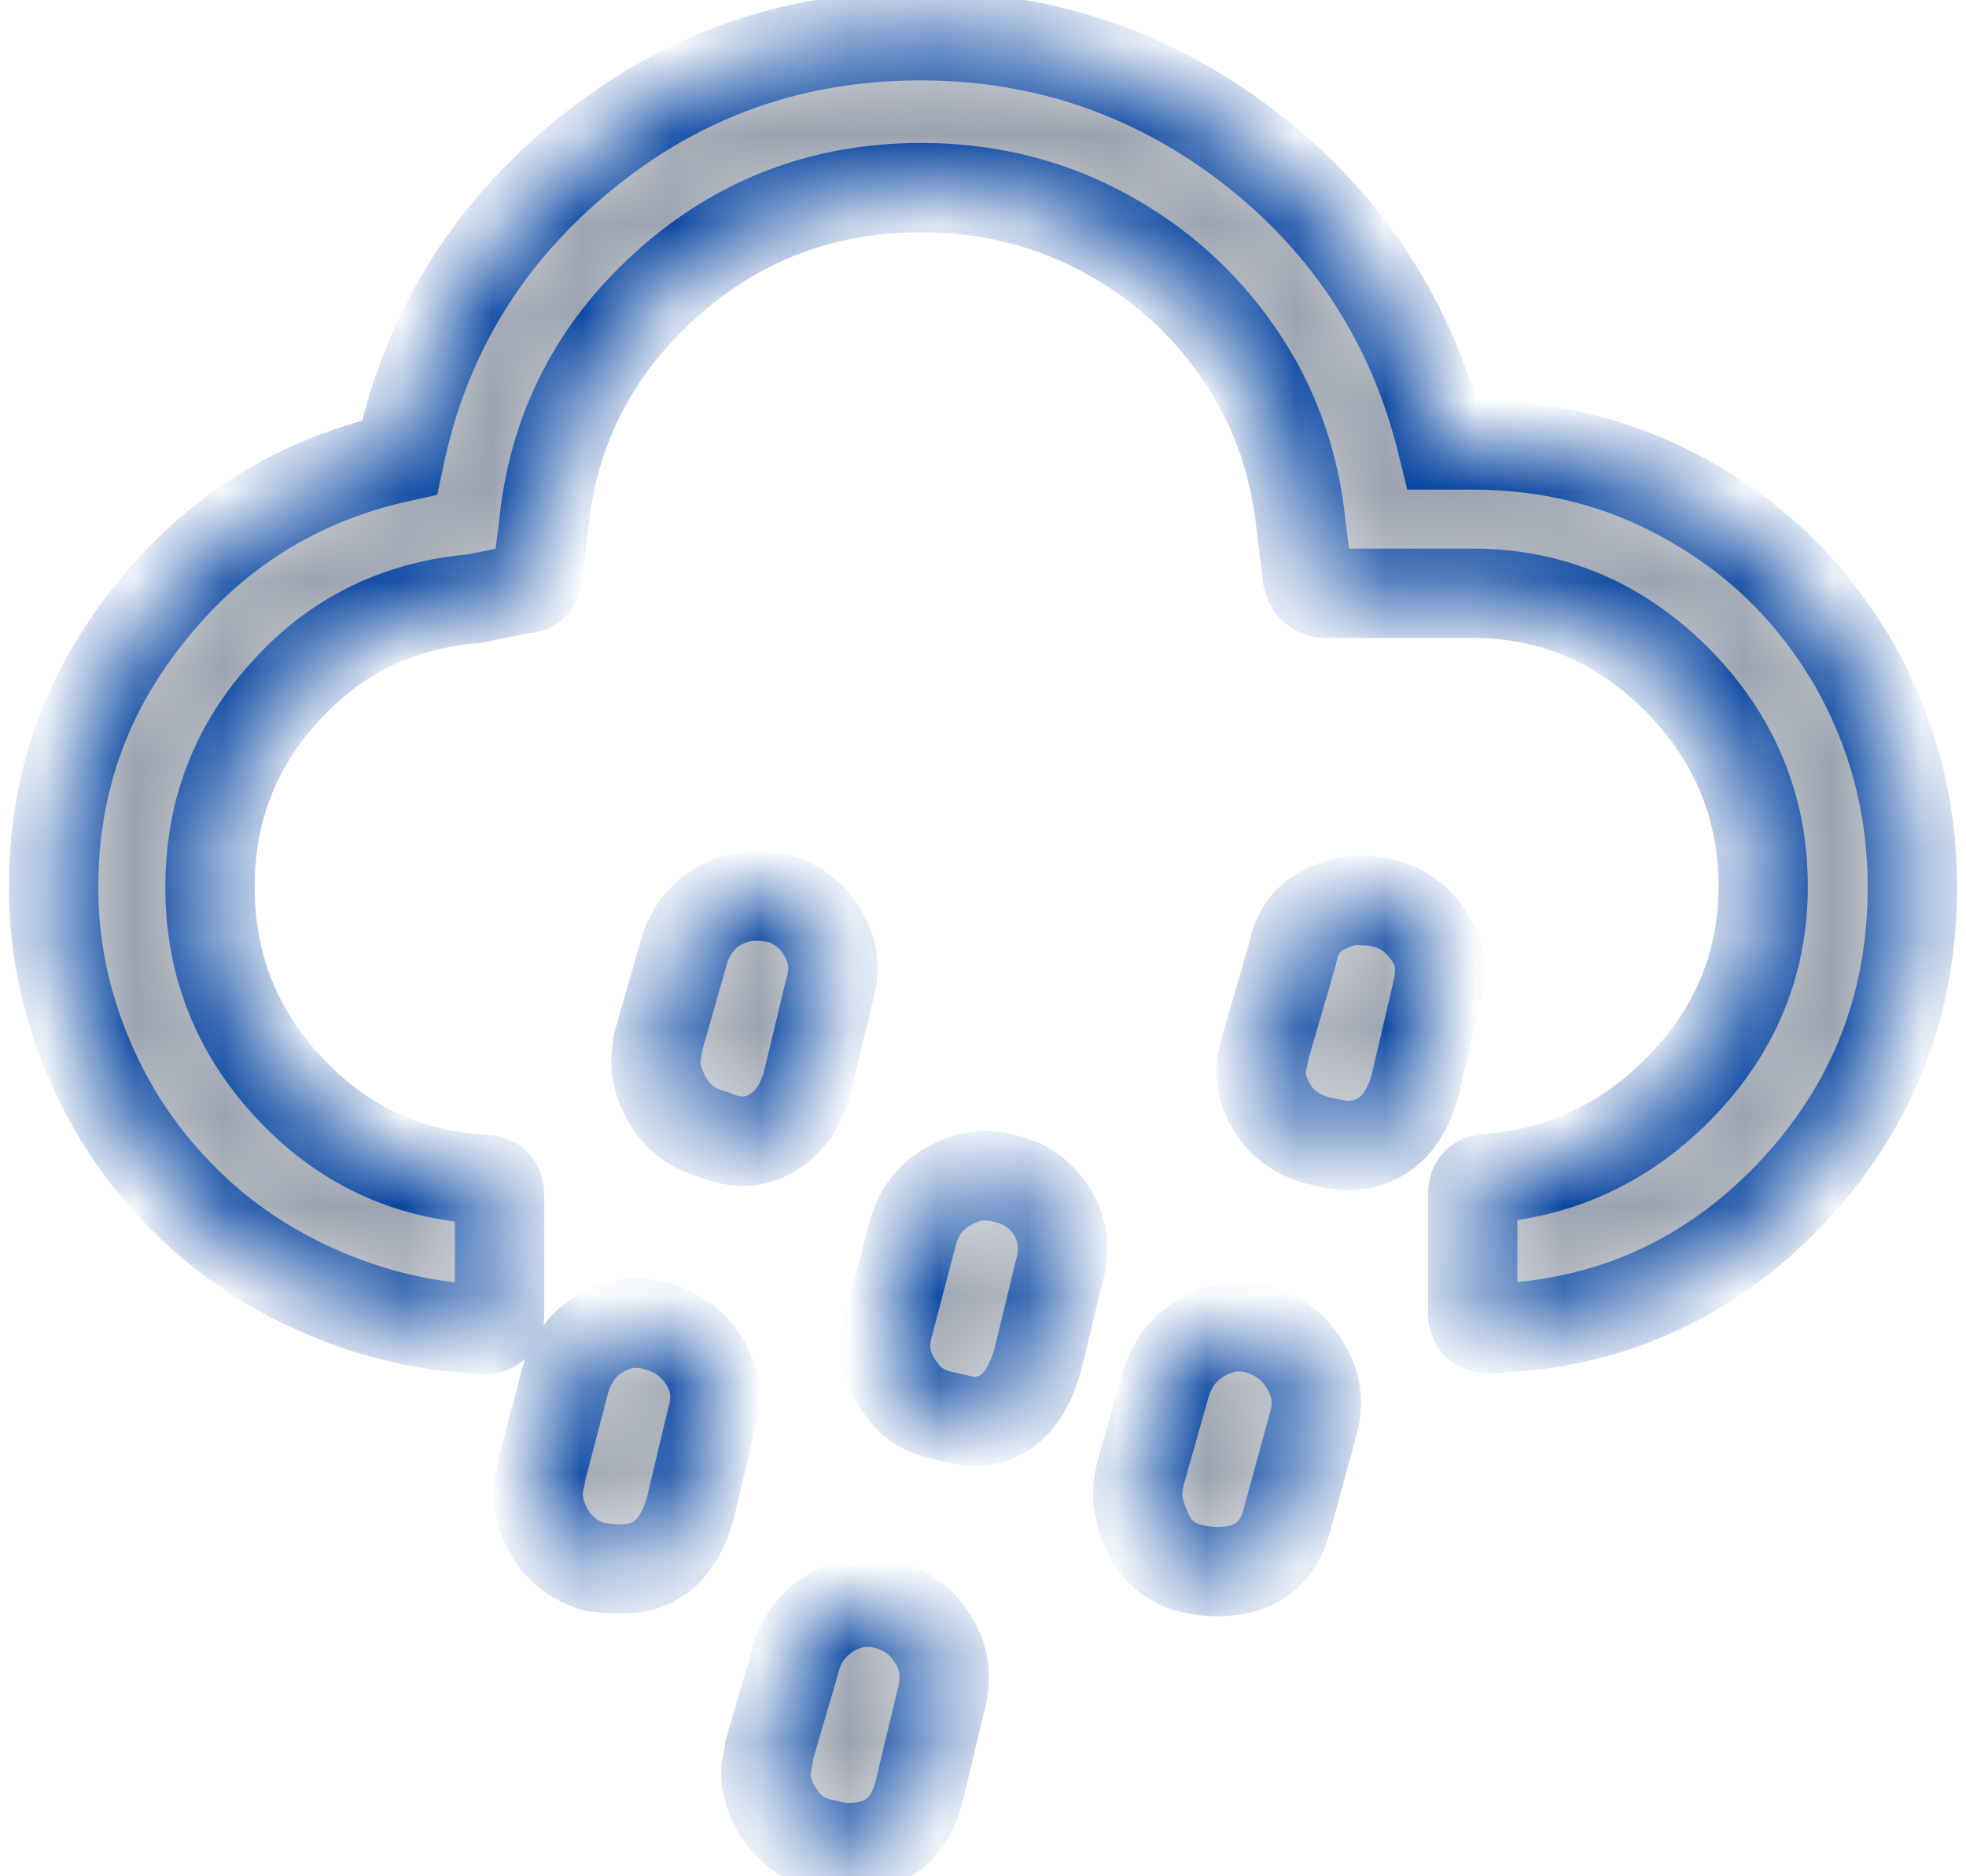 <svg width="22" height="21" viewBox="0 0 22 21" fill="none" xmlns="http://www.w3.org/2000/svg">
<mask id="path-1-inside-1_4_59" fill="white">
<path d="M0.6 9.93C0.6 8.77 0.96 7.75 1.69 6.85C2.41 5.95 3.34 5.37 4.47 5.12C4.76 3.74 5.45 2.62 6.54 1.73C7.63 0.84 8.88 0.4 10.3 0.4C11.69 0.4 12.93 0.83 14.02 1.68C15.1 2.53 15.81 3.63 16.14 4.98H16.48C17.38 4.98 18.21 5.2 18.96 5.64C19.72 6.08 20.31 6.68 20.75 7.44C21.18 8.2 21.4 9.03 21.4 9.93C21.4 11.27 20.94 12.41 20.03 13.37C19.11 14.33 17.99 14.83 16.66 14.87C16.54 14.87 16.48 14.81 16.48 14.7V13.36C16.48 13.25 16.54 13.19 16.66 13.19C17.5 13.12 18.23 12.77 18.83 12.14C19.43 11.51 19.73 10.77 19.73 9.92C19.73 9.03 19.41 8.26 18.77 7.61C18.13 6.97 17.37 6.64 16.48 6.64H14.85C14.73 6.64 14.66 6.58 14.63 6.46L14.56 5.89C14.49 5.18 14.26 4.53 13.86 3.95C13.46 3.37 12.95 2.92 12.33 2.59C11.71 2.26 11.03 2.1 10.31 2.1C9.21 2.1 8.26 2.46 7.45 3.19C6.64 3.92 6.18 4.83 6.08 5.91L6.01 6.45C6.01 6.54 5.96 6.59 5.85 6.59L5.31 6.7C4.47 6.77 3.76 7.11 3.2 7.73C2.63 8.35 2.35 9.08 2.35 9.93C2.35 10.8 2.65 11.55 3.24 12.18C3.83 12.81 4.55 13.15 5.41 13.2C5.53 13.2 5.59 13.26 5.59 13.37V14.71C5.59 14.82 5.53 14.88 5.41 14.88C4.75 14.85 4.13 14.7 3.53 14.43C2.93 14.16 2.42 13.8 2 13.36C1.57 12.92 1.23 12.41 0.98 11.81C0.73 11.21 0.6 10.59 0.6 9.93ZM6.02 16.7C6.02 16.67 6.03 16.62 6.04 16.57C6.05 16.52 6.06 16.48 6.06 16.46L6.33 15.43C6.4 15.21 6.53 15.03 6.73 14.92C6.93 14.8 7.14 14.78 7.37 14.85C7.6 14.92 7.77 15.05 7.89 15.25C8.01 15.45 8.03 15.66 7.96 15.89L7.72 16.9C7.59 17.34 7.34 17.56 6.96 17.56C6.93 17.56 6.91 17.56 6.87 17.56C6.84 17.56 6.8 17.55 6.76 17.55C6.72 17.54 6.69 17.54 6.66 17.54C6.45 17.48 6.29 17.36 6.18 17.2C6.07 17.04 6.02 16.86 6.02 16.7ZM7.34 11.88C7.34 11.86 7.34 11.82 7.35 11.77C7.36 11.72 7.36 11.69 7.36 11.68L7.66 10.63C7.72 10.44 7.83 10.29 7.98 10.18C8.13 10.08 8.29 10.03 8.45 10.03C8.47 10.03 8.5 10.03 8.53 10.03C8.56 10.03 8.59 10.04 8.62 10.04C8.65 10.05 8.68 10.05 8.7 10.05C8.93 10.12 9.1 10.25 9.21 10.45C9.33 10.65 9.35 10.86 9.28 11.09L9.04 12.09C8.97 12.37 8.84 12.56 8.64 12.68C8.44 12.8 8.22 12.8 7.99 12.7C7.77 12.64 7.61 12.53 7.5 12.36C7.39 12.19 7.34 12.04 7.34 11.88ZM8.57 19.83C8.57 19.8 8.58 19.76 8.59 19.7C8.6 19.64 8.61 19.61 8.61 19.58L8.9 18.59C8.96 18.35 9.1 18.17 9.3 18.05C9.5 17.93 9.72 17.9 9.95 17.97C10.18 18.04 10.34 18.17 10.46 18.38C10.58 18.59 10.59 18.8 10.53 19.03L10.28 20.07C10.17 20.48 9.91 20.68 9.48 20.68C9.43 20.68 9.35 20.67 9.24 20.64C9.02 20.6 8.86 20.5 8.75 20.34C8.63 20.18 8.57 20.01 8.57 19.83ZM9.91 15.06C9.91 15 9.92 14.92 9.95 14.81L10.22 13.78C10.29 13.55 10.42 13.38 10.63 13.27C10.83 13.15 11.05 13.13 11.28 13.2C11.51 13.26 11.67 13.39 11.79 13.59C11.9 13.79 11.92 14 11.85 14.24L11.61 15.23C11.48 15.68 11.24 15.91 10.89 15.91C10.85 15.91 10.74 15.89 10.58 15.85C10.36 15.81 10.2 15.71 10.09 15.55C9.97 15.4 9.91 15.23 9.91 15.06ZM12.73 16.74C12.73 16.67 12.74 16.59 12.76 16.5L13.04 15.51C13.11 15.27 13.24 15.09 13.45 14.97C13.66 14.85 13.86 14.82 14.08 14.88C14.31 14.95 14.49 15.08 14.61 15.29C14.73 15.49 14.76 15.7 14.7 15.92L14.41 16.98C14.31 17.39 14.05 17.59 13.62 17.59C13.53 17.59 13.44 17.58 13.36 17.56C13.16 17.52 13.01 17.42 12.9 17.26C12.8 17.08 12.74 16.91 12.73 16.74ZM14.11 11.98C14.11 11.95 14.13 11.86 14.16 11.72L14.46 10.69C14.5 10.48 14.59 10.32 14.75 10.22C14.91 10.12 15.07 10.07 15.24 10.08C15.28 10.07 15.37 10.08 15.48 10.11C15.7 10.16 15.87 10.29 16 10.49C16.12 10.66 16.14 10.87 16.07 11.14L15.83 12.17C15.7 12.6 15.45 12.82 15.07 12.82C15.01 12.82 14.9 12.8 14.73 12.76C14.52 12.7 14.37 12.59 14.27 12.45C14.16 12.29 14.11 12.14 14.11 11.98Z"/>
</mask>
<path d="M0.6 9.93C0.6 8.77 0.96 7.75 1.69 6.85C2.41 5.95 3.34 5.37 4.47 5.12C4.76 3.74 5.45 2.62 6.54 1.73C7.63 0.84 8.88 0.4 10.3 0.4C11.69 0.4 12.93 0.83 14.02 1.68C15.1 2.53 15.81 3.63 16.14 4.98H16.48C17.38 4.98 18.21 5.2 18.96 5.64C19.72 6.08 20.31 6.68 20.75 7.44C21.18 8.2 21.4 9.03 21.4 9.93C21.4 11.27 20.94 12.41 20.03 13.37C19.11 14.33 17.99 14.83 16.66 14.87C16.54 14.87 16.48 14.81 16.48 14.7V13.36C16.48 13.25 16.54 13.19 16.66 13.19C17.5 13.12 18.23 12.77 18.83 12.14C19.43 11.51 19.73 10.77 19.73 9.92C19.73 9.03 19.41 8.26 18.77 7.61C18.13 6.97 17.37 6.64 16.48 6.64H14.85C14.73 6.64 14.66 6.58 14.63 6.46L14.56 5.89C14.49 5.18 14.26 4.53 13.86 3.95C13.46 3.37 12.95 2.92 12.33 2.59C11.71 2.26 11.03 2.1 10.31 2.1C9.21 2.1 8.26 2.46 7.45 3.19C6.64 3.92 6.18 4.83 6.08 5.91L6.01 6.45C6.01 6.54 5.96 6.59 5.85 6.59L5.31 6.7C4.47 6.77 3.76 7.11 3.2 7.73C2.63 8.35 2.35 9.08 2.35 9.93C2.35 10.8 2.65 11.55 3.24 12.18C3.83 12.81 4.55 13.15 5.41 13.2C5.53 13.2 5.59 13.26 5.59 13.37V14.71C5.59 14.82 5.53 14.88 5.41 14.88C4.75 14.85 4.13 14.7 3.53 14.43C2.93 14.16 2.42 13.8 2 13.36C1.57 12.92 1.23 12.41 0.98 11.81C0.73 11.21 0.6 10.59 0.6 9.93ZM6.02 16.7C6.02 16.67 6.03 16.62 6.04 16.57C6.05 16.52 6.06 16.48 6.06 16.46L6.33 15.43C6.4 15.21 6.53 15.03 6.73 14.92C6.93 14.8 7.14 14.78 7.37 14.85C7.6 14.92 7.77 15.05 7.89 15.25C8.01 15.45 8.03 15.66 7.96 15.89L7.72 16.9C7.59 17.34 7.34 17.56 6.96 17.56C6.93 17.56 6.91 17.56 6.87 17.56C6.84 17.56 6.8 17.55 6.76 17.55C6.72 17.54 6.69 17.54 6.66 17.54C6.45 17.48 6.29 17.36 6.18 17.2C6.07 17.04 6.02 16.86 6.02 16.7ZM7.34 11.88C7.34 11.86 7.34 11.82 7.35 11.77C7.36 11.72 7.36 11.69 7.36 11.68L7.66 10.63C7.72 10.44 7.83 10.29 7.98 10.18C8.13 10.08 8.29 10.03 8.45 10.03C8.47 10.03 8.5 10.03 8.53 10.03C8.56 10.03 8.59 10.04 8.62 10.04C8.65 10.05 8.68 10.05 8.7 10.05C8.93 10.12 9.1 10.25 9.21 10.45C9.33 10.65 9.35 10.86 9.28 11.09L9.04 12.09C8.97 12.37 8.84 12.56 8.64 12.68C8.44 12.8 8.22 12.8 7.99 12.7C7.77 12.64 7.61 12.53 7.5 12.36C7.39 12.19 7.34 12.04 7.34 11.88ZM8.57 19.83C8.57 19.8 8.58 19.76 8.59 19.7C8.6 19.64 8.61 19.61 8.61 19.58L8.9 18.59C8.96 18.35 9.1 18.17 9.3 18.05C9.5 17.93 9.72 17.9 9.95 17.97C10.18 18.04 10.34 18.17 10.46 18.38C10.58 18.59 10.59 18.8 10.53 19.03L10.28 20.07C10.17 20.48 9.91 20.68 9.48 20.68C9.43 20.68 9.35 20.67 9.24 20.64C9.02 20.6 8.86 20.5 8.75 20.34C8.63 20.18 8.57 20.01 8.57 19.83ZM9.91 15.06C9.91 15 9.92 14.92 9.95 14.81L10.22 13.78C10.29 13.55 10.42 13.38 10.63 13.27C10.83 13.15 11.05 13.13 11.28 13.2C11.51 13.26 11.67 13.39 11.79 13.59C11.9 13.79 11.92 14 11.85 14.24L11.61 15.23C11.48 15.68 11.24 15.91 10.89 15.91C10.85 15.91 10.74 15.89 10.58 15.85C10.36 15.81 10.2 15.71 10.09 15.55C9.97 15.4 9.91 15.23 9.91 15.06ZM12.73 16.74C12.73 16.67 12.74 16.59 12.76 16.5L13.04 15.51C13.11 15.27 13.24 15.09 13.45 14.97C13.66 14.85 13.86 14.82 14.08 14.88C14.31 14.95 14.49 15.08 14.61 15.29C14.73 15.49 14.76 15.7 14.7 15.92L14.41 16.98C14.31 17.39 14.05 17.59 13.62 17.59C13.53 17.59 13.44 17.58 13.36 17.56C13.16 17.52 13.01 17.42 12.9 17.26C12.8 17.08 12.74 16.91 12.73 16.74ZM14.11 11.98C14.11 11.95 14.13 11.86 14.16 11.72L14.46 10.69C14.5 10.48 14.59 10.32 14.75 10.22C14.91 10.12 15.07 10.07 15.24 10.08C15.28 10.07 15.37 10.08 15.48 10.11C15.7 10.16 15.87 10.29 16 10.49C16.12 10.66 16.14 10.87 16.07 11.14L15.83 12.17C15.7 12.6 15.45 12.82 15.07 12.82C15.01 12.82 14.9 12.8 14.73 12.76C14.52 12.7 14.37 12.59 14.27 12.45C14.16 12.29 14.11 12.14 14.11 11.98Z" fill="#9CA3AF" stroke="#05439F" mask="url(#path-1-inside-1_4_59)"/>
</svg>
